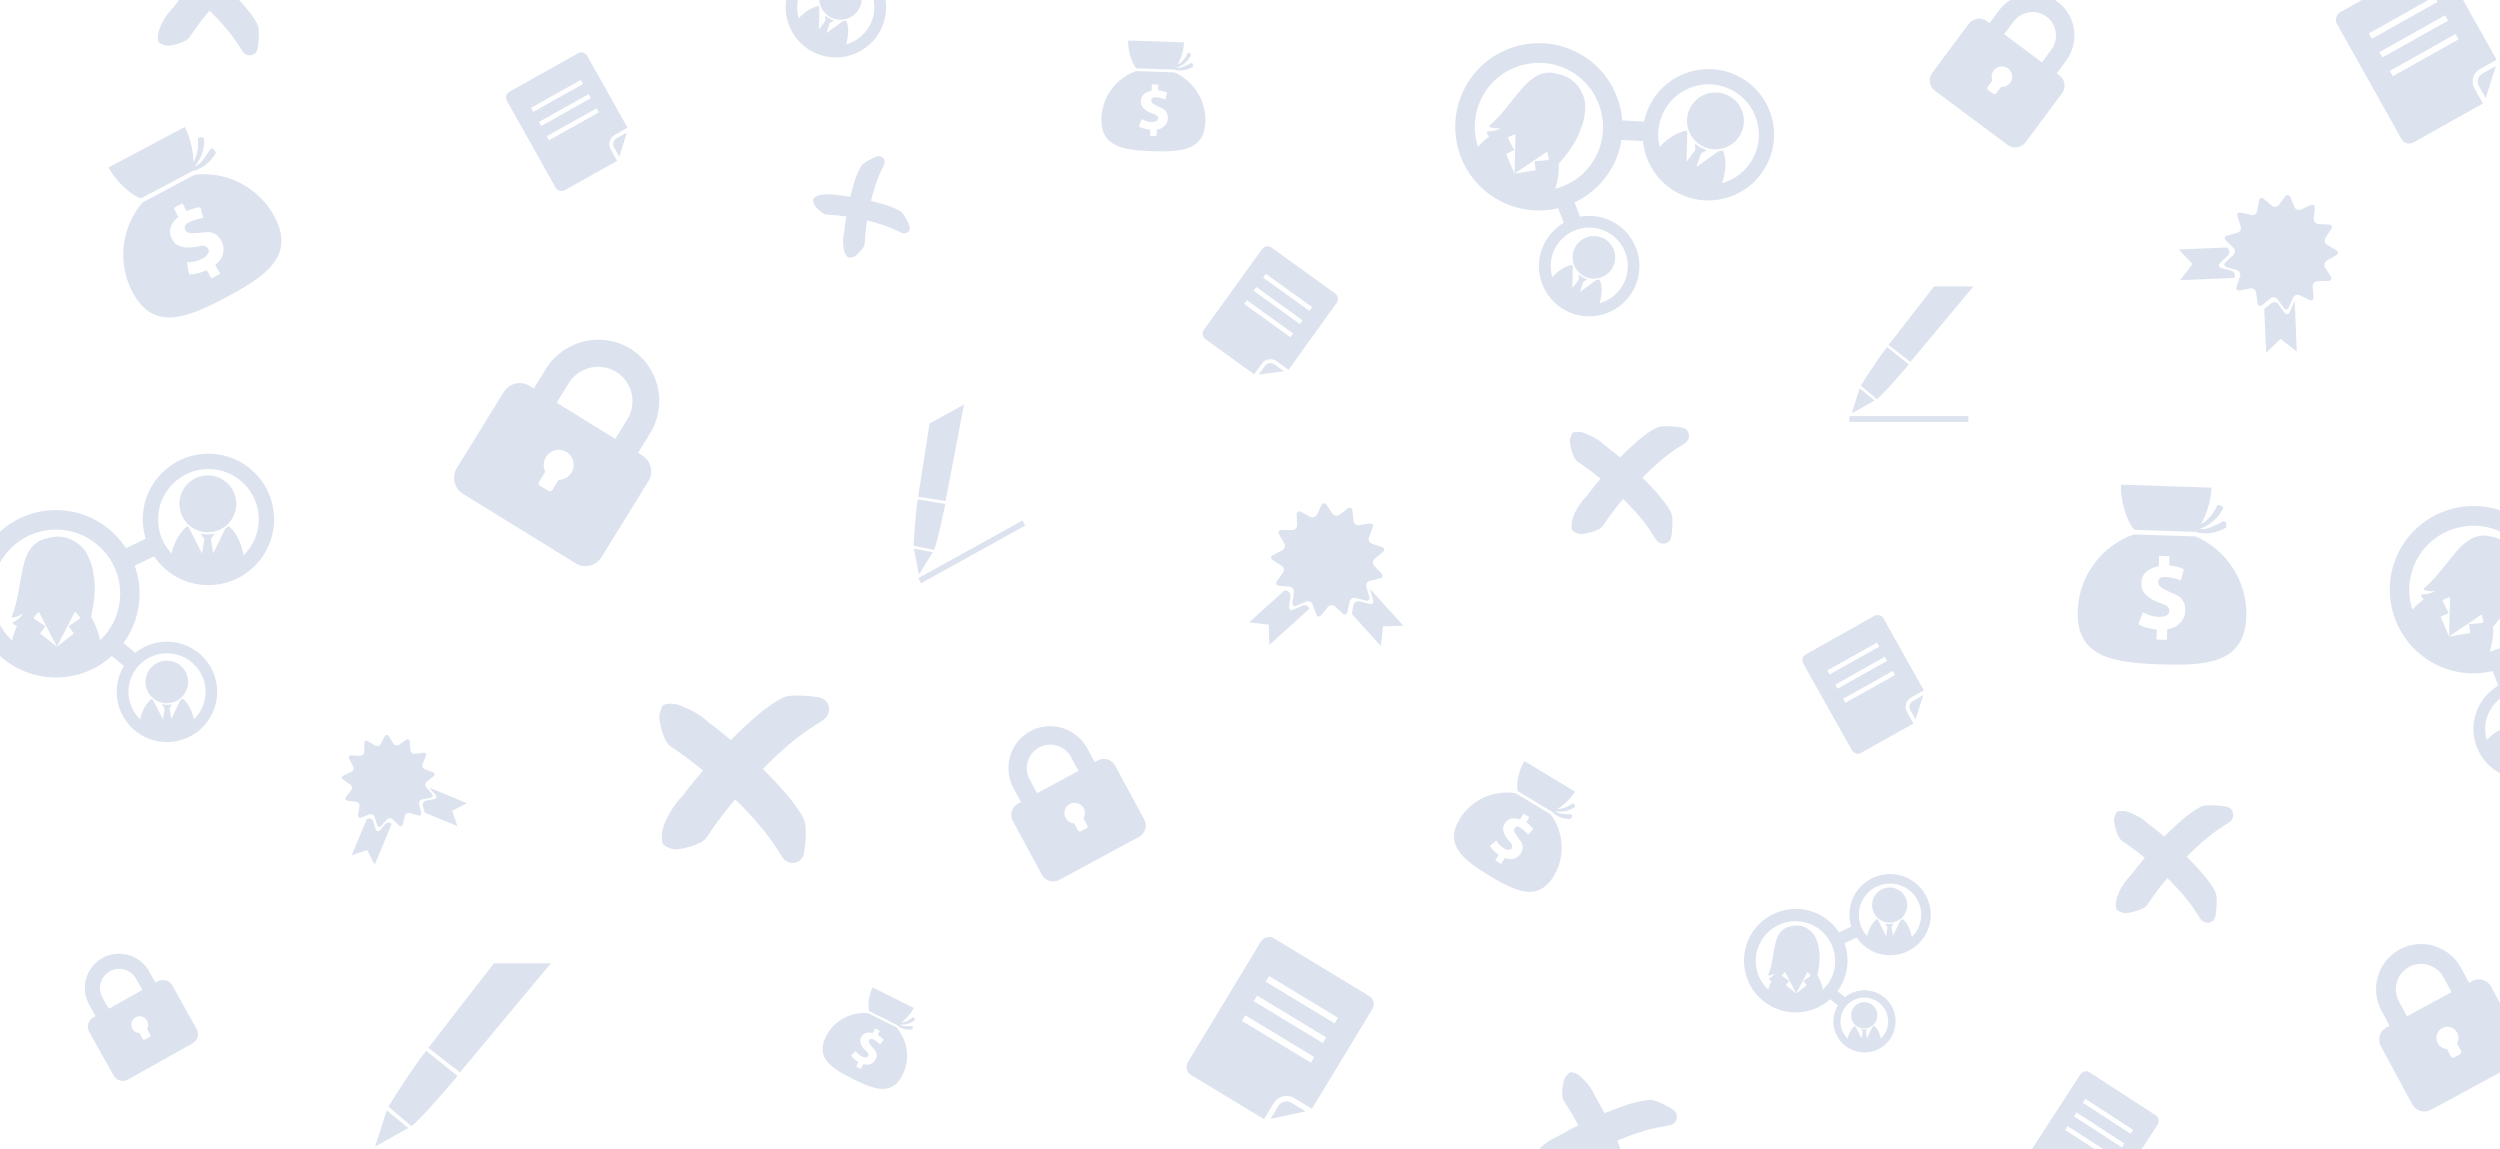 <?xml version="1.0" encoding="utf-8"?>
<!-- Generator: Adobe Illustrator 26.0.3, SVG Export Plug-In . SVG Version: 6.00 Build 0)  -->
<svg version="1.1" id="Capa_1" xmlns="http://www.w3.org/2000/svg" xmlns:xlink="http://www.w3.org/1999/xlink" x="0px" y="0px"
	 viewBox="0 0 3471 1595.8" style="enable-background:new 0 0 3471 1595.8;" xml:space="preserve">
<style type="text/css">
	.st0{fill:#dce3ef;}
</style>
<path class="st0" d="M891.9,632.5l-6-3.7l16.6-26.9c24.8-40.2,12.6-93-27.3-117.7c-39.9-24.7-92.6-12-117.5,28.3l-16.6,26.9
	l-5.9-3.7c-12.2-7.5-28.2-3.7-35.8,8.6l-65.1,105.4c-7.6,12.3-3.8,28.3,8.3,35.8l156.7,96.7c12.2,7.5,28.2,3.6,35.8-8.6l65.1-105.4
	C907.8,656.1,904,640.1,891.9,632.5z M775.6,666.2l-8.5,13.8c-1.3,2.1-3.9,2.7-6,1.4l-11.1-6.8c-2-1.3-2.7-3.9-1.4-6l8.5-13.8
	c-3.1-6.3-3.1-13.9,0.9-20.3c6.1-9.8,18.9-12.9,28.7-6.9c9.8,6,12.7,18.9,6.7,28.7C789.4,662.7,782.6,666.2,775.6,666.2z
	 M854.2,609.3l-81.3-50.2l16.6-26.9c14-22.6,43.5-29.7,66-15.9c22.4,13.8,29.3,43.5,15.4,66.1L854.2,609.3z"/>
<path class="st0" d="M1524.1,1055.8l-4.2,2.3l-10.3-19c-15.4-28.5-50.9-39.2-79.1-24c-28.3,15.3-38.7,50.9-23.3,79.3l10.3,19
	l-4.2,2.3c-8.6,4.7-11.8,15.5-7.1,24.1l40.3,74.6c4.7,8.7,15.5,12,24.1,7.3l110.9-59.9c8.6-4.7,11.8-15.5,7.1-24.1l-40.3-74.6
	C1543.5,1054.4,1532.7,1051.1,1524.1,1055.8z M1504.4,1136.2l5.3,9.8c0.8,1.5,0.3,3.3-1.2,4l-7.8,4.2c-1.4,0.8-3.3,0.2-4-1.2
	l-5.3-9.8c-4.8-0.3-9.3-2.9-11.8-7.5c-3.8-7-1.2-15.6,5.7-19.4c6.9-3.7,15.5-1.1,19.3,5.8C1507,1126.8,1506.7,1132.1,1504.4,1136.2z
	 M1497.4,1070.2l-57.5,31.1l-10.3-19c-8.6-16-2.8-36,13.1-44.5c15.9-8.6,35.8-2.5,44.4,13.4L1497.4,1070.2z"/>
<path class="st0" d="M3432.6,1362l-4.5,2.5l-11.1-20.5c-16.6-30.7-54.8-42.3-85.3-25.8c-30.4,16.5-41.7,54.8-25.1,85.5l11.1,20.5
	l-4.5,2.4c-9.3,5-12.7,16.7-7.6,26l43.4,80.4c5.1,9.4,16.7,12.9,26,7.9l119.5-64.6c9.3-5,12.7-16.7,7.6-26l-43.4-80.4
	C3453.4,1360.5,3441.8,1357,3432.6,1362z M3411.3,1448.7l5.7,10.5c0.8,1.6,0.3,3.5-1.3,4.4l-8.4,4.6c-1.5,0.8-3.5,0.2-4.3-1.3
	l-5.7-10.5c-5.1-0.3-10-3.2-12.7-8.1c-4.1-7.5-1.3-16.8,6.1-20.9c7.4-4,16.8-1.2,20.8,6.3
	C3414.2,1438.5,3413.9,1444.2,3411.3,1448.7z M3403.8,1377.5l-62,33.5l-11.1-20.5c-9.3-17.2-3-38.7,14.1-48
	c17.1-9.2,38.6-2.7,47.9,14.5L3403.8,1377.5z"/>
<path class="st0" d="M2859.4,104.7l-3.8-2.9l12.9-17.4c19.3-26,14.1-62.7-11.6-81.9c-25.8-19.2-62.4-13.7-81.8,12.3l-12.9,17.4
	l-3.8-2.9c-7.8-5.8-19-4.2-24.9,3.7l-50.7,68c-5.9,7.9-4.3,19.1,3.5,24.9l101.1,75.3c7.8,5.8,19,4.2,24.9-3.7l50.7-68
	C2868.8,121.7,2867.2,110.5,2859.4,104.7z M2778.1,120.7l-6.6,8.9c-1,1.3-2.9,1.6-4.2,0.6l-7.1-5.3c-1.3-1-1.6-2.9-0.6-4.2l6.6-8.9
	c-1.7-4.4-1.3-9.7,1.8-13.8c4.7-6.3,13.7-7.7,20-3c6.3,4.7,7.6,13.6,2.8,20C2787.7,119.1,2782.8,121.1,2778.1,120.7z M2835,86.6
	l-52.4-39.1l12.9-17.4c10.9-14.6,31.5-17.7,45.9-6.9c14.5,10.8,17.4,31.4,6.5,46L2835,86.6z"/>
<path class="st0" d="M219.3,1362.4l-3.4,1.9l-8.7-15.5c-12.9-23.1-42.1-31.5-65.1-18.7c-22.9,12.8-31.1,42.1-18.1,65.2l8.7,15.5
	l-3.4,1.9c-7,3.9-9.5,12.8-5.5,19.9l33.9,60.6c3.9,7.1,12.8,9.6,19.8,5.7l90-50.4c7-3.9,9.5-12.8,5.5-19.9l-33.9-60.6
	C235.2,1361,226.3,1358.5,219.3,1362.4z M204.2,1428.5l4.4,7.9c0.7,1.2,0.2,2.7-0.9,3.3l-6.4,3.6c-1.2,0.7-2.7,0.2-3.3-1l-4.4-7.9
	c-3.9-0.2-7.7-2.3-9.7-6c-3.2-5.7-1.2-12.8,4.4-15.9c5.6-3.1,12.7-1.1,15.9,4.6C206.2,1420.8,206,1425.1,204.2,1428.5z
	 M197.7,1374.5l-46.7,26.1l-8.7-15.5c-7.3-13-2.7-29.4,10.2-36.6c12.9-7.2,29.3-2.5,36.5,10.5L197.7,1374.5z"/>
<g>
	<path class="st0" d="M707.4,127.3c-4.5,2.5-6.1,8.2-3.6,12.7l67.6,120.5c2.5,4.5,8.2,6.1,12.7,3.6l72.8-40.8l-9-16
		c-4-7.1-1.4-16,5.6-20l17.8-10l-56-99.8c-2.5-4.5-8.2-6.1-12.7-3.6L707.4,127.3z M831.3,156l-69,38.7l-3.1-5.6l69-38.7L831.3,156z
		 M820.3,136.3l-69,38.7l-3.1-5.6l69-38.7L820.3,136.3z M809.3,116.7l-69,38.7l-3.1-5.6l69-38.7L809.3,116.7z"/>
	<path class="st0" d="M852.5,204.7l7.3,12.9l10.6-33.6l-14.2,8C851.6,194.5,850,200.3,852.5,204.7z"/>
</g>
<g>
	<path class="st0" d="M3249.5,16.7c-5.9,3.3-8.1,10.9-4.7,16.8l89.4,159.5c3.3,5.9,10.9,8.1,16.8,4.7l96.3-54l-11.9-21.2
		c-5.2-9.3-1.9-21.2,7.4-26.4l23.5-13.2l-74.1-132.1c-3.3-6-10.9-8.1-16.8-4.7L3249.5,16.7z M3413.5,54.6l-91.3,51.2l-4.2-7.4
		l91.3-51.2L3413.5,54.6z M3399,28.6l-91.3,51.2l-4.2-7.4l91.3-51.2L3399,28.6z M3384.4,2.6l-91.3,51.2l-4.2-7.4l91.3-51.2
		L3384.4,2.6z"/>
	<path class="st0" d="M3441.6,119.1l9.6,17.1l14-44.5l-18.8,10.6C3440.4,105.6,3438.3,113.2,3441.6,119.1z"/>
</g>
<g>
	<path class="st0" d="M2901.3,1488.9c-4.3-2.8-10.1-1.6-12.9,2.8l-75.2,115.9c-2.8,4.3-1.6,10.1,2.8,12.9l70,45.4l10-15.4
		c4.4-6.8,13.5-8.7,20.3-4.3l17.1,11.1l62.3-96c2.8-4.3,1.6-10.1-2.8-12.9L2901.3,1488.9z M2933.7,1611.9l-66.4-43l3.5-5.4l66.4,43
		L2933.7,1611.9z M2946,1593l-66.4-43l3.5-5.4l66.4,43L2946,1593z M2958.2,1574.1l-66.4-43l3.5-5.4l66.4,43L2958.2,1574.1z"/>
	<path class="st0" d="M2900.5,1653.4l-8.1,12.5l34.7-6.3l-13.7-8.9C2909.1,1647.8,2903.3,1649.1,2900.5,1653.4z"/>
</g>
<g>
	<path class="st0" d="M2507.2,908.5c-4.5,2.5-6.1,8.2-3.6,12.7l67.6,120.5c2.5,4.5,8.2,6.1,12.7,3.6l72.8-40.8l-9-16
		c-4-7.1-1.4-16,5.6-20l17.8-10l-56-99.8c-2.5-4.5-8.2-6.1-12.7-3.6L2507.2,908.5z M2631.1,937.1l-69,38.7l-3.1-5.6l69-38.7
		L2631.1,937.1z M2620.1,917.5l-69,38.7l-3.1-5.6l69-38.7L2620.1,917.5z M2609.1,897.8l-69,38.7l-3.1-5.6l69-38.7L2609.1,897.8z"/>
	<path class="st0" d="M2652.3,985.9l7.3,12.9l10.6-33.6l-14.2,8C2651.4,975.7,2649.8,981.4,2652.3,985.9z"/>
</g>
<g>
	<path class="st0" d="M1765.3,343.7c-4.2-3-10-2.1-13,2.1l-80.8,112.1c-3,4.2-2.1,10,2.1,13l67.7,48.8l10.7-14.9
		c4.7-6.6,13.9-8.1,20.5-3.3l16.5,11.9l66.9-92.9c3-4.2,2.1-10-2.1-13L1765.3,343.7z M1791.6,468.2l-64.2-46.2l3.8-5.2l64.2,46.2
		L1791.6,468.2z M1804.7,449.9l-64.2-46.2l3.8-5.2l64.2,46.2L1804.7,449.9z M1817.9,431.6l-64.2-46.2l3.8-5.2l64.2,46.2
		L1817.9,431.6z"/>
	<path class="st0" d="M1756.3,508l-8.7,12l35-4.6l-13.2-9.5C1765.2,502.8,1759.3,503.8,1756.3,508z"/>
</g>
<g>
	<path class="st0" d="M1768.8,1302.8c-6.2-3.8-14.4-1.8-18.2,4.5l-101.2,167.2c-3.8,6.2-1.8,14.4,4.5,18.2l101,61.1l13.5-22.2
		c5.9-9.8,18.7-12.9,28.5-7l24.6,14.9l83.9-138.5c3.8-6.2,1.8-14.4-4.5-18.2L1768.8,1302.8z M1820,1475.4l-95.7-58l4.7-7.8l95.7,58
		L1820,1475.4z M1836.5,1448.1l-95.7-58l4.7-7.8l95.7,58L1836.5,1448.1z M1853,1420.9l-95.7-58l4.7-7.8l95.7,58L1853,1420.9z"/>
	<path class="st0" d="M1774.8,1535.5l-10.9,18l48.8-10.5l-19.7-12C1786.7,1527.3,1778.6,1529.3,1774.8,1535.5z"/>
</g>
<g>
	<g>
		<path class="st0" d="M1137.4,968.4c-6.4-1.3-14.6-2.2-24.6-2.6c-10.3-0.4-17.6,0-22.2,1.4c-4.6,1.4-12,5.6-22.6,13
			c-10.3,7.2-23.9,18.9-40.6,34.8c-16.6,15.9-31.7,31.6-44.7,46.7c-11.6,13.5-23.8,28.5-36.1,44.6c0-0.1-0.1-0.1-0.1-0.2
			c-1.2,1.2-2.3,2.4-3.4,3.7c-0.1,0.1-0.2,0.3-0.3,0.4c-11.9,14.2-28.5,40.5-22.9,60.8c0.3,0.5,0.6,1.1,0.9,1.6
			c1.9,1.1,3.7,2.3,5.5,3.6c2.3,0.8,4.5,1.7,6.8,2.5c2.3,0.2,4.6,0.4,7,0.6c12.5-1.7,23.8-5,34.8-10.6c1.9-1.7,3.7-3.5,5.6-5.2
			c0.1-0.2,0.3-0.4,0.4-0.6c19.7-29.9,44.4-60.3,73.5-90.5c29-30.1,56-52.7,80.2-67.4c5.9-3.5,9.6-6.1,11.7-8.2
			c2.3-2.3,3.8-5.3,4.5-8.8c0.9-4.4,0.1-8.6-2.3-12.4C1146.1,971.9,1142.3,969.4,1137.4,968.4z"/>
	</g>
	<g>
		<path class="st0" d="M1104.8,1119.1c-6.8-9.8-17.9-22.8-33.1-38.7c-15.1-15.8-30.1-30.1-44.5-42.5c-12.2-10.5-25.7-21.5-40.2-32.6
			c-0.8-0.3-1.7-0.7-2.5-1.5c-12.2-12.2-25.6-18.6-41.6-24.8c-0.5-0.2-1-0.5-1.4-0.7c-6.7-1.6-13.4-1.9-19.4,0
			c-0.8,0.4-1.5,0.9-2.3,1.4c-1.2,3.2-2.4,6.4-3.5,9.6c-0.2,0.9-0.4,1.8-0.6,2.7c-0.1,1.8-0.3,3.5-0.4,5.3
			c1.4,10.5,4.1,20.1,8.3,29.4c1.7,3,3.5,5.8,5.7,8.4c0.5,0.4,1,0.7,1.6,1.1c28.4,18.8,57.4,42.3,86.1,69.9
			c28.6,27.6,50.2,53.3,64.2,76.3c3.4,5.6,5.8,9.2,7.8,11.1c2.2,2.2,5.1,3.6,8.4,4.3c4.2,0.9,8.2,0.1,11.8-2.2
			c3.6-2.3,5.9-5.9,6.9-10.5c1.2-6.1,2.1-13.9,2.5-23.4c0.4-9.8,0-16.7-1.3-21.1C1115.9,1136.2,1111.9,1129.2,1104.8,1119.1z"/>
	</g>
</g>
<g>
	<g>
		<path class="st0" d="M372.7-84.4c-4.5-0.9-10.3-1.5-17.2-1.8c-7.2-0.3-12.3,0-15.6,1c-3.2,1-8.4,3.9-15.8,9.1
			c-7.2,5-16.8,13.2-28.5,24.4c-11.7,11.2-22.2,22.2-31.4,32.8c-8.2,9.5-16.7,20-25.3,31.3c0-0.1-0.1-0.1-0.1-0.2
			c-0.9,0.8-1.6,1.7-2.4,2.6c-0.1,0.1-0.1,0.2-0.2,0.3c-8.4,10-20,28.4-16.1,42.7c0.2,0.4,0.4,0.8,0.6,1.1c1.3,0.8,2.6,1.6,3.9,2.5
			c1.6,0.6,3.2,1.2,4.8,1.7c1.6,0.1,3.3,0.3,4.9,0.4c8.7-1.2,16.7-3.5,24.4-7.4c1.3-1.2,2.6-2.5,3.9-3.6c0.1-0.1,0.2-0.3,0.3-0.4
			c13.8-21,31.2-42.3,51.6-63.5c20.3-21.1,39.3-37,56.3-47.3c4.2-2.5,6.8-4.3,8.2-5.8c1.6-1.6,2.7-3.7,3.2-6.2
			c0.6-3.1,0.1-6-1.6-8.7C378.7-82,376.1-83.7,372.7-84.4z"/>
	</g>
	<g>
		<path class="st0" d="M349.8,21.3c-4.8-6.8-12.6-16-23.3-27.1C315.9-17,305.4-27,295.3-35.7c-8.6-7.4-18.1-15.1-28.2-22.9
			c-0.6-0.2-1.2-0.5-1.7-1.1c-8.6-8.5-18-13.1-29.2-17.4c-0.4-0.1-0.7-0.3-1-0.5c-4.7-1.1-9.4-1.3-13.6,0c-0.5,0.3-1.1,0.6-1.6,1
			c-0.8,2.2-1.7,4.5-2.5,6.7c-0.1,0.6-0.3,1.3-0.4,1.9c-0.1,1.2-0.2,2.5-0.3,3.7c1,7.3,2.9,14.1,5.8,20.6c1.2,2.1,2.4,4.1,4,5.9
			c0.4,0.2,0.7,0.5,1.1,0.8c20,13.2,40.3,29.7,60.4,49.1c20.1,19.3,35.2,37.4,45,53.6c2.4,4,4.1,6.4,5.5,7.8c1.6,1.5,3.6,2.5,5.9,3
			c3,0.6,5.7,0.1,8.3-1.5c2.5-1.6,4.2-4.1,4.8-7.4c0.9-4.3,1.5-9.8,1.7-16.4c0.3-6.9,0-11.7-0.9-14.8
			C357.5,33.3,354.7,28.4,349.8,21.3z"/>
	</g>
</g>
<g>
	<g>
		<path class="st0" d="M3091,1119.9c-4.5-0.9-10.3-1.5-17.2-1.8c-7.2-0.3-12.3,0-15.6,1c-3.2,1-8.4,3.9-15.8,9.1
			c-7.2,5-16.8,13.2-28.5,24.4c-11.7,11.2-22.2,22.2-31.4,32.8c-8.2,9.5-16.7,20-25.3,31.3c0-0.1-0.1-0.1-0.1-0.2
			c-0.9,0.8-1.6,1.7-2.4,2.6c-0.1,0.1-0.1,0.2-0.2,0.3c-8.4,10-20,28.4-16.1,42.7c0.2,0.4,0.4,0.8,0.6,1.1c1.3,0.8,2.6,1.6,3.9,2.5
			c1.6,0.6,3.2,1.2,4.8,1.7c1.6,0.1,3.3,0.3,4.9,0.4c8.7-1.2,16.7-3.5,24.4-7.4c1.3-1.2,2.6-2.5,3.9-3.6c0.1-0.1,0.2-0.3,0.3-0.4
			c13.8-21,31.2-42.3,51.6-63.5c20.3-21.1,39.3-37,56.3-47.3c4.2-2.5,6.8-4.3,8.2-5.8c1.6-1.6,2.7-3.7,3.2-6.2
			c0.6-3.1,0.1-6-1.6-8.7C3097,1122.3,3094.4,1120.6,3091,1119.9z"/>
	</g>
	<g>
		<path class="st0" d="M3068.1,1225.6c-4.8-6.8-12.6-16-23.3-27.1c-10.6-11.1-21.1-21.2-31.2-29.8c-8.6-7.4-18.1-15.1-28.2-22.9
			c-0.6-0.2-1.2-0.5-1.7-1.1c-8.6-8.5-18-13.1-29.2-17.4c-0.4-0.1-0.7-0.3-1-0.5c-4.7-1.1-9.4-1.3-13.6,0c-0.5,0.3-1.1,0.6-1.6,1
			c-0.8,2.2-1.7,4.5-2.5,6.7c-0.1,0.6-0.3,1.3-0.4,1.9c-0.1,1.2-0.2,2.5-0.3,3.7c1,7.3,2.9,14.1,5.8,20.6c1.2,2.1,2.4,4.1,4,5.9
			c0.4,0.2,0.7,0.5,1.1,0.8c20,13.2,40.3,29.7,60.4,49.1c20.1,19.3,35.2,37.4,45,53.6c2.4,4,4.1,6.4,5.5,7.8c1.6,1.5,3.6,2.5,5.9,3
			c3,0.6,5.7,0.1,8.3-1.5c2.5-1.6,4.2-4.1,4.8-7.4c0.9-4.3,1.5-9.8,1.7-16.4c0.3-6.9,0-11.7-0.9-14.8
			C3075.9,1237.7,3073,1232.7,3068.1,1225.6z"/>
	</g>
</g>
<g>
	<g>
		<path class="st0" d="M2335.4,593.6c-4.5-0.9-10.3-1.5-17.2-1.8c-7.2-0.3-12.3,0-15.6,1c-3.2,1-8.4,3.9-15.9,9.1
			c-7.2,5-16.8,13.2-28.5,24.4c-11.7,11.2-22.2,22.2-31.4,32.8c-8.2,9.5-16.7,20-25.3,31.3c0-0.1-0.1-0.1-0.1-0.2
			c-0.9,0.8-1.6,1.7-2.4,2.6c-0.1,0.1-0.1,0.2-0.2,0.3c-8.4,10-20,28.4-16.1,42.7c0.2,0.4,0.4,0.8,0.6,1.1c1.3,0.8,2.6,1.6,3.9,2.5
			c1.6,0.6,3.2,1.2,4.8,1.7c1.6,0.1,3.3,0.3,4.9,0.4c8.7-1.2,16.7-3.5,24.4-7.4c1.3-1.2,2.6-2.5,3.9-3.6c0.1-0.1,0.2-0.3,0.3-0.4
			c13.8-21,31.2-42.3,51.6-63.5c20.3-21.1,39.3-37,56.3-47.3c4.2-2.5,6.8-4.3,8.2-5.8c1.6-1.6,2.7-3.7,3.2-6.2
			c0.6-3.1,0.1-6-1.6-8.7C2341.4,596,2338.8,594.3,2335.4,593.6z"/>
	</g>
	<g>
		<path class="st0" d="M2312.5,699.3c-4.8-6.8-12.6-16-23.3-27.1c-10.6-11.1-21.1-21.2-31.2-29.8c-8.6-7.4-18.1-15.1-28.2-22.9
			c-0.6-0.2-1.2-0.5-1.7-1.1c-8.6-8.5-18-13.1-29.2-17.4c-0.4-0.1-0.7-0.3-1-0.5c-4.7-1.1-9.4-1.3-13.6,0c-0.5,0.3-1.1,0.6-1.6,1
			c-0.8,2.2-1.7,4.5-2.5,6.7c-0.1,0.6-0.3,1.3-0.4,1.9c-0.1,1.2-0.2,2.5-0.3,3.7c1,7.3,2.9,14.1,5.8,20.6c1.2,2.1,2.4,4.1,4,5.9
			c0.4,0.2,0.7,0.5,1.1,0.8c20,13.2,40.3,29.7,60.4,49.1c20.1,19.3,35.2,37.4,45,53.6c2.4,4,4.1,6.4,5.5,7.8c1.6,1.5,3.6,2.5,5.9,3
			c3,0.6,5.7,0.1,8.3-1.5c2.5-1.6,4.2-4.1,4.8-7.4c0.9-4.3,1.5-9.8,1.7-16.4c0.3-6.9,0-11.7-0.9-14.8
			C2320.3,711.3,2317.4,706.4,2312.5,699.3z"/>
	</g>
</g>
<g>
	<g>
		<path class="st0" d="M2322.9,1540.7c-3.8-2.6-8.9-5.4-15.2-8.4c-6.6-3.1-11.4-4.8-14.7-5.1c-3.3-0.4-9.3,0.4-18.1,2.3
			c-8.6,1.8-20.6,5.7-35.7,11.5c-15.1,5.8-29.1,11.8-41.6,18.1c-11.2,5.6-23.1,12-35.4,19c0-0.1,0-0.1,0-0.2
			c-1.1,0.4-2.2,0.9-3.2,1.5c-0.1,0.1-0.2,0.1-0.3,0.2c-11.6,6-29.4,18.4-31.3,33c0,0.4,0.1,0.8,0.1,1.3c0.9,1.2,1.8,2.5,2.6,3.8
			c1.2,1.2,2.5,2.3,3.7,3.5c1.5,0.7,2.9,1.5,4.4,2.3c8.5,2.3,16.8,3.2,25.4,2.6c1.7-0.6,3.3-1.3,5-1.8c0.1-0.1,0.3-0.2,0.4-0.3
			c20.9-14,45.1-26.9,72.1-38.5c26.9-11.6,50.5-18.9,70.1-21.8c4.8-0.7,7.9-1.3,9.8-2.1c2.1-0.9,3.9-2.4,5.3-4.5
			c1.8-2.6,2.4-5.5,1.9-8.6C2327.5,1545.3,2325.8,1542.7,2322.9,1540.7z"/>
	</g>
	<g>
		<path class="st0" d="M2260.9,1629.2c-1.7-8.2-5.4-19.6-10.9-34c-5.5-14.4-11.3-27.7-17.2-39.6c-5-10.1-10.8-20.9-17.1-32
			c-0.5-0.4-0.9-0.9-1.2-1.7c-4.6-11.2-11.5-19-20.1-27.3c-0.3-0.3-0.5-0.6-0.7-0.8c-3.9-2.9-8.1-4.9-12.6-5.3
			c-0.6,0-1.2,0.1-1.8,0.3c-1.6,1.7-3.3,3.5-4.9,5.3c-0.3,0.5-0.7,1.1-1.1,1.6c-0.6,1.1-1.2,2.2-1.7,3.3c-1.9,7.1-2.8,14.1-2.6,21.3
			c0.3,2.4,0.7,4.7,1.4,7c0.2,0.4,0.5,0.7,0.7,1.1c13.3,19.9,25.6,42.9,36.6,68.6c11,25.6,18,48.1,20.7,66.8c0.6,4.6,1.3,7.5,2,9.3
			c0.9,2,2.3,3.7,4.3,5.1c2.5,1.7,5.3,2.3,8.2,1.8c3-0.5,5.4-2.2,7.3-4.9c2.5-3.6,5.1-8.4,7.9-14.4c2.9-6.2,4.5-10.8,4.9-14
			C2263.4,1643.3,2262.7,1637.6,2260.9,1629.2z"/>
	</g>
</g>
<g>
	<g>
		<path class="st0" d="M1216.9,217.5c-3,1.1-6.7,2.8-10.9,5.1c-4.4,2.4-7.3,4.4-8.9,6.2c-1.6,1.7-3.6,5.4-6.2,11.1
			c-2.5,5.6-5.3,13.9-8.2,24.8c-3,10.9-5.3,21.2-6.9,30.8c-1.5,8.6-2.8,17.9-3.9,27.8c0,0-0.1,0-0.1-0.1c-0.2,0.8-0.4,1.6-0.5,2.4
			c0,0.1,0,0.2,0,0.2c-1.4,9-1.7,24.1,5.7,31.2c0.3,0.1,0.5,0.3,0.8,0.5c1.1,0,2.1,0,3.2,0.1c1.2-0.2,2.3-0.4,3.5-0.7
			c1-0.5,2-1,3.1-1.5c4.8-3.8,8.7-8.1,11.9-13.2c0.4-1.2,0.7-2.4,1.1-3.6c0-0.1,0-0.2,0-0.4c0.7-17.5,3.4-36.4,8-56.4
			c4.6-19.9,10.2-36.2,16.6-48.4c1.6-3,2.5-5,2.8-6.4c0.4-1.6,0.3-3.2-0.3-4.8c-0.7-2.1-2.1-3.6-4.1-4.6
			C1221.4,216.7,1219.2,216.6,1216.9,217.5z"/>
	</g>
	<g>
		<path class="st0" d="M1241.2,288.8c-5.3-2.4-13.3-5-23.6-7.8c-10.3-2.8-20.2-5-29.3-6.6c-7.8-1.3-16.2-2.5-25-3.5
			c-0.4,0.1-0.9,0.1-1.4,0c-8.2-2-15.4-1.3-23.7,0.1c-0.3,0-0.5,0.1-0.8,0c-3.2,1-6.1,2.6-8.1,4.9c-0.2,0.4-0.4,0.7-0.6,1.2
			c0.3,1.6,0.6,3.3,1,4.9c0.2,0.4,0.3,0.8,0.4,1.3c0.4,0.8,0.8,1.6,1.2,2.3c3.2,4,6.8,7.4,10.9,10.2c1.4,0.8,2.9,1.6,4.5,2.1
			c0.3,0,0.6,0,0.9,0c16.6,0.7,34.7,3.3,53.7,7.6c18.9,4.3,34.4,9.7,46.1,15.8c2.8,1.5,4.8,2.4,6.1,2.7c1.5,0.3,3,0.2,4.6-0.3
			c2-0.7,3.5-2,4.4-3.9c0.9-1.9,1-4,0.2-6.1c-1-2.9-2.6-6.4-4.9-10.4c-2.3-4.2-4.2-7-5.9-8.5
			C1250.1,293.1,1246.7,291.2,1241.2,288.8z"/>
	</g>
</g>
<g>
	<path class="st0" d="M291.9,207.2c-8.2,13-14.5,21.6-21.7,24.1c5.6-6.9,14.7-20.3,13-39.3c-0.1-1.4-4.6-1.2-6-1.1
		c-1.4,0.1-2.5,1.4-2.4,2.8c1.3,14.7-2.4,24.7-6.4,31.1c0.2-16.1-5-35.6-11.8-48.6l-51.9,27.6l-54.1,28.7
		c8.9,16.7,28.4,37.2,45.2,42.9l71.1-37.7c0,0,0-0.1,0-0.1c3.3-0.7,7.2-1.9,11.4-4.1c6.8-3.6,14.4-9.9,21.2-20.6
		c0.8-1.2-2.7-5.7-3.9-6.5C294.3,205.6,292.7,206,291.9,207.2z"/>
	<path class="st0" d="M270.4,242.5l-0.5,0.3l-71.7,38.1l-0.5,0.3c-28.8,33.8-35.7,83.1-13.6,124.7c28.9,54.5,75.6,35.7,130,6.8
		c54.5-28.9,96.1-57.1,67.2-111.5C359.2,259.5,314.6,237.6,270.4,242.5z M308.5,336.8c5.2,12.6-1.1,25.2-9.7,30.7l6.8,12.6
		l-12.2,6.5l-6.2-11.6c0,0-14.2,6.6-24.7,5.9l-3-16.7c0,0,7.1,0.1,14.1-2c7.1-2.1,17.9-8.3,16.1-15c-1.8-6.5-6.8-6.8-15.8-4.8
		c-9.1,1.9-26.2,2.8-33.1-7.2c-7.5-10.8-7-22.5,6.8-34.1l-6.5-12.2l12.2-6.5l5.7,10.7c0,0,13-5.7,19.3-5.2l4,14.6
		c0,0-13.9,2.3-21.6,7.2c-7.8,4.8-4,13.3,3.7,13.9c9,0.7,20.7-1.4,24.8-1.4C293.3,322.3,303.3,324.2,308.5,336.8z"/>
</g>
<g>
	<path class="st0" d="M2180.9,1130.7c-10.5-0.3-17.7-0.9-21.8-4.3c6,0.8,17.1,1.5,27.7-6.2c0.8-0.6-0.9-3.1-1.5-3.9
		c-0.6-0.8-1.7-1-2.5-0.4c-8.2,5.9-15.3,7.3-20.5,7.2c9.5-5.6,19.2-15.4,24.4-24l-34.4-20.8l-35.9-21.7
		c-6.7,11.1-11.9,29.7-9.3,41.6l47.2,28.5c0,0,0,0,0.1,0c1.6,1.7,3.6,3.6,6.4,5.3c4.5,2.7,10.9,5,19.5,5.2c1,0,2.4-3.6,2.4-4.6
		C2182.7,1131.6,2181.9,1130.8,2180.9,1130.7z"/>
	<path class="st0" d="M2152.7,1130.5l-0.3-0.2l-47.6-28.7l-0.3-0.2c-30-5-61.3,8.3-78,35.9c-21.8,36.1,5.6,56.9,41.7,78.7
		c36.1,21.8,67.3,36.4,89.1,0.2C2173.9,1188.6,2171.1,1154.7,2152.7,1130.5z M2110.7,1186c-5.5,7.5-15.2,8.2-21.5,5.1l-5,8.4
		l-8.1-4.9l4.7-7.7c0,0-8.9-6-12.2-12.4l8.7-7.6c0,0,2.5,4.2,6.2,7.6c3.7,3.4,11.2,7.6,14.5,4.2c3.2-3.3,1.6-6.3-2.7-11
		c-4.3-4.6-10.9-14.4-7.4-21.9c3.7-8.2,10.8-12,22.4-8l4.9-8.1l8.1,4.9l-4.3,7.1c0,0,7.9,5.6,9.8,9.5l-7.2,7.5
		c0,0-6.2-7.3-11.8-10.2c-5.6-2.9-9.2,2.4-6.9,7.1c2.7,5.6,8.1,11.6,9.5,14C2113.9,1172,2116.2,1178.5,2110.7,1186z"/>
</g>
<g>
	<path class="st0" d="M1266.3,1424.6c-8.2,0.5-13.8,0.4-17.2-2c4.7,0.3,13.3,0.1,21.1-6.5c0.6-0.5-0.9-2.4-1.4-3
		c-0.5-0.6-1.4-0.7-2-0.2c-6,5.1-11.5,6.6-15.5,6.8c7-4.9,13.9-13.2,17.4-20.2l-28-14l-29.2-14.6c-4.5,9-7.4,23.8-4.7,32.9
		l38.4,19.2c0,0,0,0,0,0c1.3,1.2,3.1,2.6,5.3,3.7c3.7,1.8,8.7,3.2,15.5,2.8c0.8,0,1.7-2.9,1.6-3.7
		C1267.7,1425.2,1267,1424.6,1266.3,1424.6z"/>
	<path class="st0" d="M1244.3,1426.2l-0.3-0.1l-38.8-19.4l-0.3-0.1c-23.6-2-47.1,10.2-58.3,32.7c-14.7,29.4,7.9,43.9,37.3,58.6
		c29.4,14.7,54.5,24.1,69.2-5.4C1264.4,1470,1260.1,1443.9,1244.3,1426.2z M1215.1,1472c-3.8,6.2-11.3,7.3-16.4,5.3l-3.4,6.8
		l-6.6-3.3l3.1-6.3c0,0-7.3-4.1-10.2-8.9l6.3-6.4c0,0,2.2,3.1,5.3,5.5c3.1,2.4,9.1,5.2,11.5,2.3c2.3-2.8,0.8-5-2.8-8.4
		c-3.6-3.3-9.3-10.5-7.1-16.6c2.4-6.6,7.6-10,16.9-7.6l3.3-6.6l6.6,3.3l-2.9,5.8c0,0,6.5,3.9,8.2,6.8l-5.1,6.3c0,0-5.3-5.3-9.8-7.2
		c-4.5-1.9-7,2.4-4.9,5.9c2.5,4.1,7,8.5,8.3,10.3C1216.7,1460.9,1219,1465.8,1215.1,1472z"/>
</g>
<g>
	<path class="st0" d="M1653.7,87.6c-8.8,4.6-15.1,7.4-19.9,6.5c5.4-2.1,14.8-6.6,20-17.9c0.4-0.9-2.2-2.2-3-2.5
		c-0.9-0.4-1.9,0-2.3,0.8c-4,8.7-9.3,13.1-13.6,15.4c5.3-9,8.7-21.6,9-31.1l-38-1.3l-39.6-1.3c-0.4,12.2,3.9,30,11.5,38.6l52,1.7
		c0,0,0,0,0,0c2.1,0.7,4.7,1.3,7.7,1.4c5,0.2,11.3-0.9,18.5-4.7c0.8-0.4,0.3-4.1-0.1-4.9C1655.6,87.5,1654.6,87.2,1653.7,87.6z"/>
	<path class="st0" d="M1630.3,100.5l-0.4,0l-52.5-1.8l-0.4,0c-27,9.7-46.8,35.1-47.8,65.5c-1.3,39.9,30.9,44.4,70.7,45.7
		c39.9,1.3,72.3-1,73.6-40.9C1674.6,138.6,1656.6,112,1630.3,100.5z M1621.3,165.7c-1.1,8.7-8.7,13.8-15.3,14.1l-0.3,9.2l-8.9-0.3
		l0.3-8.5c0,0-10.1-0.9-15.7-4.6l3.7-10.3c0,0,3.9,2.3,8.6,3.4c4.6,1.1,12.7,1.1,13.9-3.2c1.1-4.2-1.6-6-7.3-7.8
		c-5.7-1.8-15.6-6.9-16.2-14.7c-0.7-8.5,3.3-14.9,14.8-16.9l0.3-8.9l8.9,0.3l-0.3,7.8c0,0,9.1,1,12.5,3.3l-2.5,9.5
		c0,0-8.5-3.2-14.4-3c-5.9,0.2-6.5,6.2-2.4,9c4.8,3.3,12.1,5.9,14.4,7.2C1617.4,152.6,1622.4,156.9,1621.3,165.7z"/>
</g>
<g>
	<path class="st0" d="M3086.5,723.9c-14.3,7.5-24.4,12.1-32.3,10.5c8.7-3.4,23.9-10.8,32.4-29c0.6-1.4-3.6-3.5-4.9-4.1
		c-1.4-0.6-3,0-3.7,1.3c-6.6,14.1-15.1,21.2-22.1,24.9c8.6-14.5,14.1-35,14.6-50.4l-61.6-2.1l-64.2-2.1
		c-0.7,19.8,6.4,48.7,18.6,62.7l84.4,2.8c0,0,0,0,0.1-0.1c3.4,1.1,7.6,2.1,12.6,2.2c8.1,0.3,18.3-1.5,30-7.7
		c1.3-0.7,0.6-6.6-0.2-7.9C3089.5,723.8,3087.8,723.2,3086.5,723.9z"/>
	<path class="st0" d="M3048.5,744.8l-0.6,0l-85.1-2.8l-0.6,0c-43.8,15.7-75.9,56.9-77.5,106.3c-2.2,64.6,50.1,72,114.7,74.1
		c64.6,2.2,117.2-1.7,119.4-66.3C3120.4,806.6,3091.2,763.4,3048.5,744.8z M3033.8,850.5c-1.8,14.2-14.2,22.4-24.9,22.9l-0.4,15
		l-14.4-0.5l0.5-13.8c0,0-16.4-1.4-25.5-7.5l6-16.7c0,0,6.4,3.7,13.9,5.5c7.5,1.8,20.6,1.8,22.5-5.2c1.8-6.8-2.6-9.7-11.9-12.7
		c-9.2-3-25.3-11.2-26.4-23.8c-1.2-13.8,5.4-24.1,24.1-27.5l0.5-14.4l14.4,0.5l-0.4,12.7c0,0,14.8,1.6,20.2,5.4l-4,15.4
		c0,0-13.8-5.1-23.4-4.8c-9.6,0.3-10.5,10-3.9,14.6c7.8,5.4,19.6,9.5,23.3,11.6C3027.6,829.3,3035.6,836.3,3033.8,850.5z"/>
</g>
<g>
	<path class="st0" d="M288.6,660c-21.8,0-39.5,17.7-39.5,39.5c0,21.8,17.7,39.5,39.5,39.5c21.8,0,39.5-17.7,39.5-39.5
		C328.1,677.7,310.4,660,288.6,660z"/>
	<path class="st0" d="M289.4,629.9c-50.3,0-91.2,40.9-91.2,91.2c0,9.4,1.4,18.4,4,26.9L175,761c-20.8-31.7-56.6-52.8-97.3-52.8
		c-64,0-116.1,52.1-116.1,116.2c0,64.1,52.1,116.2,116.1,116.2c29.8,0,57-11.3,77.6-29.8l16.7,13.9c-11.4,19.1-13.6,43.3-3.6,65
		c16.1,35,57.6,50.3,92.5,34.3c35-16.1,50.3-57.6,34.3-92.5c-16.1-35-57.6-50.3-92.5-34.3c-5.4,2.5-10.4,5.6-14.8,9.2l-16.4-13.6
		c14-19.2,22.3-42.8,22.3-68.3c0-13.7-2.4-26.9-6.8-39.1l26.9-12.9c16.4,24.1,44.1,39.9,75.4,39.9c50.3,0,91.2-40.9,91.2-91.2
		C380.6,670.8,339.6,629.9,289.4,629.9z M209.5,911.9c26.8-12.3,58.6-0.5,71,26.3c9.7,21.1,4.4,45.3-11.3,60.7
		c-4.2-20-13.3-27.3-15.9-29c-0.3,0.2-0.5,0.5-0.8,0.7c-0.3,0.2-0.5,0.5-0.8,0.7c-0.6,0.5-1.1,0.9-1.7,1.3l-12.1,25.6l-2.6-14.7
		l3.6-5.9c-0.4,0.1-0.9,0.2-1.3,0.3c-1.2,0.2-2.3,0.4-3.5,0.5c-0.7,0.1-1.3,0.1-2,0.1c-2.5,0-5-0.3-7.4-0.8l3.8,6l-2.2,15l-14-26.9
		c-0.6-0.5-1.3-1-1.9-1.6l-0.3,0.2c-9.1,8.1-13.6,19.1-15.7,28.2c-4.5-4.4-8.3-9.7-11.1-15.8C170.9,956.1,182.7,924.2,209.5,911.9z
		 M111,858.7c-0.8,0.9-15.8,10.7-15.8,10.7l7.4,10.1l-23.4,18.3l0,0.1l-0.1-0.1l-0.1,0.1l0-0.1l-23.4-18.3l7.4-10.1
		c0,0-15-9.8-15.8-10.7c-1.3-1.7,6.7-9.4,6.7-9.4l25.1,48.4l25.1-48.4C104.3,849.3,112.3,857,111,858.7z M138.8,889.1
		c-3-14.8-7.7-25.3-12.3-32.6c3.6-16.3,6.4-37.1,4.4-51.6c-0.3-2.2-0.6-4.3-1-6.4c-0.1-1.7-0.3-3.3-0.6-5.1
		c-1.1-6.3-3-12.3-5.5-17.9c-4-9.9-9.3-16.7-16.4-21.2c-7.5-5.8-16.7-9.3-27.2-9.3c-5.2,0-10.3,0.9-15,2.4
		c-14.7,3-21.1,12.1-23.5,15.5c-2.2,3.1-4,6.7-5.6,10.8c-1.4,3.2-2.5,6.6-3.2,10.2c-2.2,8.2-3.7,17.4-5.4,26.8
		c-2.6,15.4-5.4,31.4-10.9,44.9c-0.2,0.4-0.1,0.9,0.2,1.3c0.3,0.4,0.8,0.5,1.2,0.5c5.8-1.1,10.2-2.6,13.9-6.3
		c-2.8,7.4-13.4,12.9-13.6,13c-0.4,0.2-0.6,0.6-0.7,1c0,0.5,0.2,0.9,0.5,1.1c0.2,0.1,2.2,1.5,5.4,3.1c-3.1,6.8-5.2,13.6-6.7,19.9
		c-17.3-16.3-28.1-39.3-28.1-64.8c0-49.1,40-89.1,89.1-89.1c49.1,0,89.1,40,89.1,89.1C166.8,849.9,156,872.9,138.8,889.1z
		 M338.2,771c-5.1-27.8-17.5-38-21-40.3c-0.3,0.3-0.7,0.6-1.1,0.9c-0.4,0.3-0.7,0.6-1.1,0.9c-0.8,0.6-1.5,1.2-2.3,1.8l-16.6,34
		l-3.3-19.6l4.9-7.9c-0.6,0.1-1.2,0.2-1.8,0.4c-1.5,0.3-3.1,0.5-4.7,0.6c-0.9,0.1-1.7,0.1-2.6,0.1c-3.4,0-6.7-0.4-9.9-1.2l5,8
		l-3.1,20l-18.3-36.1c-0.8-0.7-1.7-1.4-2.5-2.1l-0.3,0.3c-12.4,10.7-18.5,25.5-21.4,37.8c-11.6-12.5-18.6-29.2-18.6-47.5
		c0-38.6,31.4-69.9,69.9-69.9c38.6,0,69.9,31.4,69.9,69.9C359.3,740.6,351.2,758.3,338.2,771z"/>
	<path class="st0" d="M231.3,917.2c-16.3,0.2-29.4,13.6-29.3,29.9c0.2,16.3,13.6,29.4,29.9,29.3c16.3-0.2,29.4-13.6,29.3-29.9
		C261,930.1,247.6,917,231.3,917.2z"/>
	<polygon class="st0" points="79.2,897.8 79.2,897.8 79.3,897.8 79.2,897.7 	"/>
</g>
<g>
	<path class="st0" d="M2623.6,1232.2c-13.5,0-24.4,11-24.4,24.4c0,13.5,11,24.4,24.4,24.4c13.5,0,24.4-11,24.4-24.4
		C2648,1243.2,2637.1,1232.2,2623.6,1232.2z"/>
	<path class="st0" d="M2624.1,1213.5c-31.1,0-56.4,25.3-56.4,56.4c0,5.8,0.9,11.4,2.5,16.6l-16.8,8.1c-12.8-19.6-35-32.7-60.2-32.7
		c-39.6,0-71.9,32.2-71.9,71.9c0,39.6,32.2,71.9,71.9,71.9c18.4,0,35.3-7,48-18.4l10.4,8.6c-7.1,11.8-8.4,26.8-2.2,40.2
		c9.9,21.6,35.6,31.1,57.3,21.2c21.6-9.9,31.1-35.6,21.2-57.3c-9.9-21.6-35.6-31.1-57.3-21.2c-3.4,1.5-6.4,3.5-9.2,5.7l-10.1-8.4
		c8.7-11.9,13.8-26.5,13.8-42.3c0-8.5-1.5-16.7-4.2-24.2l16.7-8c10.2,14.9,27.3,24.7,46.7,24.7c31.1,0,56.4-25.3,56.4-56.4
		C2680.5,1238.9,2655.2,1213.5,2624.1,1213.5z M2574.6,1388.1c16.6-7.6,36.3-0.3,43.9,16.3c6,13.1,2.7,28.1-7,37.6
		c-2.6-12.4-8.2-16.9-9.8-17.9c-0.2,0.2-0.3,0.3-0.5,0.4c-0.2,0.2-0.3,0.3-0.5,0.4c-0.3,0.3-0.7,0.6-1.1,0.8l-7.5,15.9l-1.6-9.1
		l2.2-3.7c-0.3,0.1-0.6,0.1-0.8,0.2c-0.7,0.1-1.4,0.2-2.2,0.3c-0.4,0-0.8,0-1.2,0.1c-1.6,0-3.1-0.2-4.6-0.5l2.3,3.7l-1.3,9.3
		l-8.7-16.6c-0.4-0.3-0.8-0.6-1.1-1l-0.2,0.1c-5.7,5-8.4,11.8-9.7,17.5c-2.8-2.7-5.1-6-6.9-9.8
		C2550.8,1415.4,2558.1,1395.7,2574.6,1388.1z M2513.7,1355.1c-0.5,0.6-9.8,6.6-9.8,6.6l4.6,6.2l-14.5,11.4l0,0.1l0,0l0,0l0-0.1
		l-14.5-11.4l4.6-6.2c0,0-9.3-6.1-9.8-6.6c-0.8-1,4.1-5.8,4.1-5.8l15.5,30l15.5-30C2509.5,1349.3,2514.5,1354.1,2513.7,1355.1z
		 M2530.9,1374c-1.9-9.1-4.8-15.6-7.6-20.2c2.2-10.1,4-22.9,2.7-31.9c-0.2-1.4-0.4-2.7-0.6-4c-0.1-1-0.2-2.1-0.4-3.1
		c-0.7-3.9-1.8-7.6-3.4-11.1c-2.5-6.1-5.8-10.3-10.2-13.1c-4.7-3.6-10.3-5.7-16.9-5.7c-3.2,0-6.4,0.5-9.3,1.5
		c-9.1,1.9-13.1,7.5-14.6,9.6c-1.4,1.9-2.5,4.2-3.4,6.7c-0.9,2-1.6,4.1-2,6.3c-1.3,5.1-2.3,10.8-3.3,16.6
		c-1.6,9.6-3.3,19.4-6.8,27.8c-0.1,0.3-0.1,0.6,0.1,0.8c0.2,0.2,0.5,0.3,0.7,0.3c3.6-0.7,6.3-1.6,8.6-3.9c-1.8,4.6-8.3,8-8.4,8.1
		c-0.2,0.1-0.4,0.4-0.4,0.6c0,0.3,0.1,0.5,0.3,0.7c0.1,0.1,1.4,0.9,3.3,1.9c-1.9,4.2-3.2,8.4-4.2,12.3
		c-10.7-10.1-17.4-24.3-17.4-40.1c0-30.4,24.7-55.1,55.1-55.1c30.4,0,55.1,24.7,55.1,55.1C2548.2,1349.7,2541.6,1363.9,2530.9,1374z
		 M2654.3,1300.9c-3.2-17.2-10.8-23.5-13-25c-0.2,0.2-0.4,0.4-0.7,0.6c-0.2,0.2-0.4,0.4-0.7,0.6c-0.5,0.4-1,0.7-1.4,1.1l-10.3,21.1
		l-2-12.1l3-4.9c-0.4,0.1-0.7,0.2-1.1,0.2c-1,0.2-1.9,0.3-2.9,0.3c-0.5,0-1.1,0.1-1.6,0.1c-2.1,0-4.1-0.3-6.1-0.7l3.1,5l-1.9,12.3
		l-11.4-22.3c-0.5-0.4-1-0.8-1.5-1.3l-0.2,0.2c-7.7,6.6-11.4,15.8-13.3,23.4c-7.2-7.7-11.5-18.1-11.5-29.4
		c0-23.9,19.4-43.3,43.3-43.3c23.9,0,43.3,19.4,43.3,43.3C2667.4,1282.1,2662.4,1293,2654.3,1300.9z"/>
	<path class="st0" d="M2588.1,1391.4c-10.1,0.1-18.2,8.4-18.1,18.5c0.1,10.1,8.4,18.2,18.5,18.1c10.1-0.1,18.2-8.4,18.1-18.5
		C2606.5,1399.4,2598.2,1391.2,2588.1,1391.4z"/>
	<polygon class="st0" points="2494,1379.3 2494,1379.4 2494.1,1379.3 2494,1379.3 	"/>
</g>
<g>
	<path class="st0" d="M2400.7,133.2c-19.1-10.5-43.1-3.4-53.6,15.7c-10.5,19.1-3.4,43.1,15.7,53.6c19.1,10.5,43.1,3.4,53.6-15.7
		C2426.8,167.7,2419.8,143.6,2400.7,133.2z"/>
	<path class="st0" d="M2415.8,107.1c-44.1-24.2-99.6-7.9-123.8,36.2c-4.5,8.2-7.6,16.8-9.4,25.5l-30.2-1.6c-3-37.8-24.3-73.5-60-93
		c-56.2-30.8-126.9-10.1-157.7,46.1c-30.8,56.2-10.1,126.9,46.1,157.7c26.1,14.3,55.4,17.5,82.4,11.1l8,20.2
		c-19.2,11.3-32.7,31.5-34.4,55.3c-2.7,38.4,26.3,71.8,64.7,74.5c38.4,2.7,71.8-26.3,74.5-64.7c2.7-38.4-26.3-71.8-64.7-74.5
		c-6-0.4-11.8-0.1-17.4,1l-7.8-19.8c21.5-10.1,40.1-26.8,52.4-49.2c6.6-12,10.8-24.8,12.8-37.6l29.8,1.6c2.8,29,19.5,56.2,46.9,71.2
		c44.1,24.2,99.7,7.9,123.8-36.2C2476.2,186.8,2459.9,131.2,2415.8,107.1z M2210.3,316.1c29.4,2.1,51.7,27.7,49.6,57.1
		c-1.6,23.2-17.9,41.9-39.1,47.8c5.9-19.5,1.5-30.3,0-33c-0.3,0.1-0.7,0.2-1,0.2c-0.4,0.1-0.7,0.2-1.1,0.2c-0.7,0.1-1.4,0.2-2.2,0.3
		l-23,16.7l4.7-14.1l6-3.5c-0.4-0.1-0.9-0.3-1.3-0.4c-1.1-0.4-2.2-0.8-3.3-1.3c-0.6-0.3-1.2-0.6-1.8-0.9c-2.2-1.2-4.3-2.6-6.1-4.3
		l0.5,7.1l-9.1,12.1l0.6-30.3c-0.3-0.7-0.6-1.5-0.9-2.3l-0.3,0.1c-11.9,2.7-21.1,10.2-27.3,17.2c-1.8-6-2.6-12.5-2.1-19.2
		C2155.2,336.3,2180.9,314,2210.3,316.1z M2149.5,222.1c-1.1,0.5-19,1.8-19,1.8l1.6,12.4l-29.3,4.9l0,0.1l0-0.1l-0.1,0l0.1-0.1
		l-11.7-27.3l11.3-5.3c0,0-8.5-15.8-8.7-17c-0.4-2.1,10.4-5,10.4-5l-1.3,54.5l45.3-30.5C2148.1,210.6,2151.5,221.3,2149.5,222.1z
		 M2159.3,262.1c4.4-14.4,5.4-25.9,4.8-34.5c10.9-12.6,23.4-29.4,28.6-43.1c0.8-2.1,1.5-4.1,2.2-6.1c0.7-1.5,1.4-3.1,1.9-4.7
		c2.1-6,3.3-12.2,3.7-18.3c1.2-10.6-0.1-19.1-4.2-26.5c-3.8-8.7-10.2-16.2-19.4-21.2c-4.6-2.5-9.4-4.2-14.3-5.1
		c-14.3-4.4-24.3,0.5-28.1,2.3c-3.4,1.7-6.8,4-10.1,6.8c-2.8,2.1-5.4,4.6-7.8,7.4c-5.8,6.2-11.6,13.5-17.6,21
		c-9.7,12.3-19.8,25-31.1,34.1c-0.4,0.3-0.5,0.8-0.4,1.2c0.1,0.5,0.4,0.8,0.8,1c5.6,1.8,10.2,2.6,15.2,1.2c-6.1,5.2-18,4.9-18.2,4.9
		c-0.4,0-0.9,0.2-1.1,0.6c-0.2,0.4-0.3,0.9-0.1,1.2c0.1,0.2,1.2,2.3,3.3,5.3c-6,4.5-11.1,9.4-15.4,14.2c-7.3-22.6-5.7-47.9,6.5-70.3
		c23.6-43.1,77.8-58.9,120.9-35.3c43.1,23.6,58.9,77.8,35.3,120.9C2202.6,241.2,2182.2,256.2,2159.3,262.1z M2390.9,254.4
		c8.8-26.9,2.9-41.7,1-45.5c-0.4,0.1-0.9,0.2-1.4,0.3c-0.5,0.1-0.9,0.2-1.4,0.3c-1,0.2-1.9,0.3-2.9,0.4l-30.9,21.9l6.5-18.8l8.1-4.5
		c-0.6-0.2-1.2-0.4-1.7-0.6c-1.5-0.5-3-1.1-4.4-1.8c-0.8-0.4-1.6-0.8-2.4-1.2c-3-1.6-5.7-3.6-8.1-5.8l0.5,9.4l-12.3,16l1.2-40.4
		c-0.4-1-0.8-2-1.1-3l-0.4,0.1c-16.1,3.5-28.5,13.5-36.9,22.8c-4.1-16.5-2.3-34.5,6.5-50.6c18.5-33.8,61.1-46.3,94.9-27.7
		c33.8,18.5,46.3,61.1,27.7,94.9C2424,237.8,2408.4,249.5,2390.9,254.4z"/>
	<path class="st0" d="M2226.9,331.2c-14.4-7.7-32.3-2.2-40,12.2c-7.7,14.4-2.2,32.3,12.2,40c14.4,7.7,32.3,2.2,40-12.2
		C2246.7,356.8,2241.3,338.9,2226.9,331.2z"/>
	<polygon class="st0" points="2102.8,241.1 2102.8,241.2 2102.9,241.2 2102.9,241.1 	"/>
</g>
<g>
	<path class="st0" d="M1354.6-226.3c-19.1-10.5-43.1-3.4-53.6,15.7c-10.5,19.1-3.4,43.1,15.7,53.6c19.1,10.5,43.1,3.4,53.6-15.7
		C1380.7-191.8,1373.7-215.8,1354.6-226.3z"/>
	<path class="st0" d="M1369.8-252.4c-44.1-24.2-99.6-7.9-123.8,36.2c-4.5,8.2-7.6,16.8-9.4,25.5l-30.2-1.6c-3-37.8-24.3-73.5-60-93
		c-56.2-30.8-126.9-10.1-157.7,46.1C958-183,978.7-112.3,1034.9-81.5c26.1,14.3,55.4,17.5,82.4,11.1l8,20.2
		c-19.2,11.3-32.7,31.5-34.4,55.3c-2.7,38.4,26.3,71.8,64.7,74.5c38.4,2.7,71.8-26.3,74.5-64.7c2.7-38.4-26.3-71.8-64.7-74.5
		c-6-0.4-11.8-0.1-17.4,1l-7.8-19.8c21.5-10.1,40.1-26.8,52.4-49.2c6.6-12,10.8-24.8,12.8-37.6l29.8,1.6c2.8,29,19.5,56.2,46.9,71.2
		c44.1,24.2,99.7,7.9,123.8-36.2C1430.1-172.7,1413.9-228.2,1369.8-252.4z M1164.2-43.3c29.4,2.1,51.7,27.7,49.6,57.1
		c-1.6,23.2-17.9,41.9-39.1,47.8c5.9-19.5,1.5-30.3,0-33c-0.3,0.1-0.7,0.2-1,0.2c-0.4,0.1-0.7,0.2-1.1,0.2c-0.7,0.1-1.4,0.2-2.2,0.3
		l-23,16.7l4.7-14.1l6-3.5c-0.4-0.1-0.9-0.3-1.3-0.4c-1.1-0.4-2.2-0.8-3.3-1.3c-0.6-0.3-1.2-0.6-1.8-0.9c-2.2-1.2-4.3-2.6-6.1-4.3
		l0.5,7.1l-9.1,12.1l0.6-30.3c-0.3-0.7-0.6-1.5-0.9-2.3l-0.3,0.1c-11.9,2.7-21.1,10.2-27.3,17.2c-1.8-6-2.6-12.5-2.1-19.2
		C1109.2-23.2,1134.8-45.4,1164.2-43.3z M1103.4-137.4c-1.1,0.5-19,1.8-19,1.8l1.6,12.4l-29.3,4.9l0,0.1l0-0.1l-0.1,0l0.1-0.1
		l-11.7-27.3l11.3-5.3c0,0-8.5-15.8-8.7-17c-0.4-2.1,10.4-5,10.4-5l-1.3,54.5l45.3-30.5C1102.1-148.8,1105.4-138.2,1103.4-137.4z
		 M1113.2-97.3c4.4-14.4,5.4-25.9,4.8-34.5c10.9-12.6,23.4-29.4,28.6-43.1c0.8-2.1,1.5-4.1,2.2-6.1c0.7-1.5,1.4-3.1,1.9-4.7
		c2.1-6,3.3-12.2,3.7-18.3c1.2-10.6-0.1-19.1-4.2-26.5c-3.8-8.7-10.2-16.2-19.4-21.2c-4.6-2.5-9.4-4.2-14.3-5.1
		c-14.3-4.4-24.3,0.5-28.1,2.3c-3.4,1.7-6.8,4-10.1,6.8c-2.8,2.1-5.4,4.6-7.8,7.4c-5.8,6.2-11.6,13.5-17.6,21
		c-9.7,12.3-19.8,25-31.1,34.1c-0.4,0.3-0.5,0.8-0.4,1.2c0.1,0.5,0.4,0.8,0.8,1c5.6,1.8,10.2,2.6,15.2,1.2c-6.1,5.2-18,4.9-18.2,4.9
		c-0.4,0-0.9,0.2-1.1,0.6c-0.2,0.4-0.3,0.9-0.1,1.2c0.1,0.2,1.2,2.3,3.3,5.3c-6,4.5-11.1,9.4-15.4,14.2c-7.3-22.6-5.7-47.9,6.5-70.3
		c23.6-43.1,77.8-58.9,120.9-35.3c43.1,23.6,58.9,77.8,35.3,120.9C1156.6-118.3,1136.1-103.3,1113.2-97.3z M1344.8-105.1
		c8.8-26.9,2.9-41.7,1-45.5c-0.4,0.1-0.9,0.2-1.4,0.3c-0.5,0.1-0.9,0.2-1.4,0.3c-1,0.2-1.9,0.3-2.9,0.4l-30.9,21.9l6.5-18.8l8.1-4.5
		c-0.6-0.2-1.2-0.4-1.7-0.6c-1.5-0.5-3-1.1-4.4-1.8c-0.8-0.4-1.6-0.8-2.4-1.2c-3-1.6-5.7-3.6-8.1-5.8l0.5,9.4l-12.3,16l1.2-40.4
		c-0.4-1-0.8-2-1.1-3l-0.4,0.1c-16.1,3.5-28.5,13.5-36.9,22.8c-4.1-16.5-2.3-34.5,6.5-50.6c18.5-33.8,61.1-46.3,94.9-27.7
		c33.8,18.5,46.3,61.1,27.7,94.9C1377.9-121.6,1362.3-110,1344.8-105.1z"/>
	<path class="st0" d="M1180.8-28.3c-14.4-7.7-32.3-2.2-40,12.2c-7.7,14.4-2.2,32.3,12.2,40c14.4,7.7,32.3,2.2,40-12.2
		C1200.6-2.6,1195.2-20.6,1180.8-28.3z"/>
	<polygon class="st0" points="1056.8,-118.3 1056.8,-118.3 1056.8,-118.3 1056.8,-118.4 	"/>
</g>
<g>
	<path class="st0" d="M3698.2,775.8c-19.1-10.5-43.1-3.4-53.6,15.7c-10.5,19.1-3.4,43.1,15.7,53.6c19.1,10.5,43.1,3.4,53.6-15.7
		C3724.3,810.3,3717.2,786.3,3698.2,775.8z"/>
	<path class="st0" d="M3713.3,749.7c-44.1-24.2-99.6-7.9-123.8,36.2c-4.5,8.2-7.6,16.8-9.4,25.5l-30.2-1.6c-3-37.8-24.3-73.5-60-93
		c-56.2-30.8-126.9-10.1-157.7,46.1c-30.8,56.2-10.1,126.9,46.1,157.7c26.1,14.3,55.4,17.5,82.4,11.1l8,20.2
		c-19.2,11.3-32.7,31.5-34.4,55.3c-2.7,38.4,26.3,71.8,64.7,74.5c38.4,2.7,71.8-26.3,74.5-64.7c2.7-38.4-26.3-71.8-64.7-74.5
		c-6-0.4-11.8-0.1-17.4,1l-7.8-19.8c21.5-10.1,40.1-26.8,52.4-49.2c6.6-12,10.8-24.8,12.8-37.6l29.8,1.6c2.8,29,19.5,56.2,46.9,71.2
		c44.1,24.2,99.7,7.9,123.8-36.2C3773.6,829.4,3757.4,773.9,3713.3,749.7z M3507.8,958.8c29.4,2.1,51.7,27.7,49.6,57.1
		c-1.6,23.2-17.9,41.9-39.1,47.8c5.9-19.5,1.5-30.3,0-33c-0.3,0.1-0.7,0.2-1,0.2c-0.4,0.1-0.7,0.2-1.1,0.2c-0.7,0.1-1.4,0.2-2.2,0.3
		l-23,16.7l4.7-14.1l6-3.5c-0.4-0.1-0.9-0.3-1.3-0.4c-1.1-0.4-2.2-0.8-3.3-1.3c-0.6-0.3-1.2-0.6-1.8-0.9c-2.2-1.2-4.3-2.6-6.1-4.3
		l0.5,7.1l-9.1,12.1l0.6-30.3c-0.3-0.7-0.6-1.5-0.9-2.3l-0.3,0.1c-11.9,2.7-21.1,10.2-27.3,17.2c-1.8-6-2.6-12.5-2.1-19.2
		C3452.7,978.9,3478.3,956.7,3507.8,958.8z M3447,864.7c-1.1,0.5-19,1.8-19,1.8l1.6,12.4l-29.3,4.9l0,0.1l0-0.1l-0.1,0l0.1-0.1
		l-11.7-27.3l11.3-5.3c0,0-8.5-15.8-8.7-17c-0.4-2.1,10.4-5,10.4-5l-1.3,54.5l45.3-30.5C3445.6,853.3,3448.9,863.9,3447,864.7z
		 M3456.7,904.8c4.4-14.4,5.4-25.9,4.8-34.5c10.9-12.6,23.4-29.4,28.6-43.1c0.8-2.1,1.5-4.1,2.2-6.1c0.7-1.5,1.4-3.1,1.9-4.7
		c2.1-6,3.3-12.2,3.7-18.3c1.2-10.6-0.1-19.1-4.2-26.5c-3.8-8.7-10.2-16.2-19.4-21.2c-4.6-2.5-9.4-4.2-14.3-5.1
		c-14.3-4.4-24.3,0.5-28.1,2.3c-3.4,1.7-6.8,4-10.1,6.8c-2.8,2.1-5.4,4.6-7.8,7.4c-5.8,6.2-11.6,13.5-17.6,21
		c-9.7,12.3-19.8,25-31.1,34.1c-0.4,0.3-0.5,0.8-0.4,1.2c0.1,0.5,0.4,0.8,0.8,1c5.6,1.8,10.2,2.6,15.2,1.2c-6.1,5.2-18,4.9-18.2,4.9
		c-0.4,0-0.9,0.2-1.1,0.6c-0.2,0.4-0.3,0.9-0.1,1.2c0.1,0.2,1.2,2.3,3.3,5.3c-6,4.5-11.1,9.4-15.4,14.2c-7.3-22.6-5.7-47.9,6.5-70.3
		c23.6-43.1,77.8-58.9,120.9-35.3c43.1,23.6,58.9,77.8,35.3,120.9C3500.1,883.8,3479.6,898.8,3456.7,904.8z M3688.3,897
		c8.8-26.9,2.9-41.7,1-45.5c-0.4,0.1-0.9,0.2-1.4,0.3c-0.5,0.1-0.9,0.2-1.4,0.3c-1,0.2-1.9,0.3-2.9,0.4l-30.9,21.9l6.5-18.8l8.1-4.5
		c-0.6-0.2-1.2-0.4-1.7-0.6c-1.5-0.5-3-1.1-4.4-1.8c-0.8-0.4-1.6-0.8-2.4-1.2c-3-1.6-5.7-3.6-8.1-5.8l0.5,9.4l-12.3,16l1.2-40.4
		c-0.4-1-0.8-2-1.1-3l-0.4,0.1c-16.1,3.5-28.5,13.5-36.9,22.8c-4.1-16.5-2.3-34.5,6.5-50.6c18.5-33.8,61.1-46.3,94.9-27.7
		c33.8,18.5,46.3,61.1,27.7,94.9C3721.4,880.5,3705.9,892.1,3688.3,897z"/>
	<path class="st0" d="M3524.3,973.8c-14.4-7.7-32.3-2.2-40,12.2c-7.7,14.4-2.2,32.3,12.2,40c14.4,7.7,32.3,2.2,40-12.2
		C3544.2,999.5,3538.7,981.5,3524.3,973.8z"/>
	<polygon class="st0" points="3400.3,883.8 3400.3,883.8 3400.3,883.8 3400.3,883.7 	"/>
</g>
<g>
	<rect x="516.2" y="1597.6" class="st0" width="238.3" height="11.5"/>
	<polygon class="st0" points="520.7,1592.1 536.9,1541.7 566.8,1566.1 	"/>
	<path class="st0" d="M539.2,1536.4c0,0,31.4-50.8,52.5-77.5l43.6,35.1c0,0-51.2,60.6-64.2,69.5L539.2,1536.4z"/>
	<polygon class="st0" points="685.8,1337.4 764.9,1337.4 638.6,1488.9 594.7,1454.8 	"/>
</g>
<g>
	<rect x="2567.6" y="577.8" class="st0" width="165.2" height="8"/>
	<polygon class="st0" points="2570.8,574.1 2582,539.1 2602.7,556.1 	"/>
	<path class="st0" d="M2583.6,535.4c0,0,21.8-35.2,36.4-53.7l30.2,24.3c0,0-35.4,42-44.5,48.2L2583.6,535.4z"/>
	<polygon class="st0" points="2685.2,397.6 2740,397.6 2652.4,502.5 2622.1,478.9 	"/>
</g>
<g>
	
		<rect x="1266.6" y="762.1" transform="matrix(0.875 -0.484 0.484 0.875 -202.245 748.936)" class="st0" width="165.2" height="8"/>
	<polygon class="st0" points="1275.9,797.8 1268.8,761.8 1295.1,766.6 	"/>
	<path class="st0" d="M1268.4,757.8c0,0,2-41.4,5.8-64.6l38.2,6.6c0,0-10.7,53.9-15.6,63.7L1268.4,757.8z"/>
	<polygon class="st0" points="1290.6,588 1338.5,561.5 1312.8,695.7 1274.7,689.7 	"/>
</g>
<g>
	<path class="st0" d="M1919.8,766.5c3-2.6,2.4-5.8-1.4-7.1l-13.5-4.5c-3.8-1.3-5.7-5.4-4.2-9.1l5.2-13.3c1.5-3.7-0.6-6.2-4.5-5.6
		l-14.1,2.3c-4,0.6-7.5-2.1-8-6.1l-1.6-14.2c-0.4-4-3.4-5.3-6.6-2.9l-11.4,8.6c-3.2,2.4-7.6,1.6-9.9-1.7l-8-11.9
		c-2.2-3.3-5.5-3.1-7.2,0.5l-6.1,12.9c-1.7,3.6-6,5-9.5,3.1l-12.6-6.8c-3.5-1.9-6.3-0.2-6.1,3.8l0.6,14.3c0.2,4-3,7.2-7,7.2
		l-14.3-0.2c-4-0.1-5.6,2.7-3.6,6.2l7.1,12.4c2,3.5,0.7,7.8-2.9,9.6l-12.7,6.5c-3.6,1.8-3.7,5.1-0.3,7.2l12.1,7.6
		c3.4,2.1,4.3,6.6,1.9,9.8l-8.3,11.7c-2.3,3.3-0.9,6.2,3,6.5l14.2,1.2c4,0.3,6.8,3.8,6.3,7.8l-1.9,14.2c-0.5,4,2,5.9,5.7,4.4
		l13.1-5.6c3.7-1.6,7.8,0.2,9.2,4l4.9,13.4c1.4,3.8,4.6,4.3,7.1,1.2l9-11.1c2.5-3.1,7-3.4,10-0.7l10.6,9.6c3,2.7,6,1.7,6.8-2.2
		l2.9-14c0.8-3.9,4.6-6.3,8.5-5.3l13.8,3.6c3.9,1,6.1-1.3,5-5.2l-4-13.7c-1.1-3.8,1.2-7.7,5.1-8.6l13.9-3.3c3.9-0.9,4.8-4,2-6.9
		l-9.9-10.3c-2.8-2.9-2.6-7.4,0.5-10L1919.8,766.5z"/>
	<path class="st0" d="M1902.5,819.6l4,13.7c1.1,3.8-1.1,6.2-5,5.2l-13.8-3.6c-3.9-1-7.7,1.4-8.5,5.3l-2.5,12l40.4,44.8l3.2-27.3
		l28.1-0.9l-46.2-51.2C1902.2,818.2,1902.3,818.9,1902.5,819.6z"/>
	<path class="st0" d="M1808.5,840.8l-13.1,5.6c-3.7,1.6-6.3-0.4-5.7-4.4l1.9-14.2c0.5-4-2.3-7.5-6.3-7.8l-2-0.2l-49.1,44.3l27.3,3.2
		l0.9,28.1l55.6-50.1l-0.2-0.6C1816.3,841.1,1812.2,839.3,1808.5,840.8z"/>
</g>
<g>
	<path class="st0" d="M591.2,1049.9c1.3-3-0.3-5.1-3.5-4.7l-11.6,1.4c-3.2,0.4-6.1-1.9-6.3-5.2l-0.8-11.6c-0.2-3.3-2.6-4.4-5.3-2.5
		l-9.6,6.6c-2.7,1.9-6.3,1.1-8-1.7l-6.1-9.9c-1.7-2.8-4.4-2.7-5.9,0.2l-5.4,10.3c-1.5,2.9-5.1,3.9-7.9,2.2l-10-5.9
		c-2.8-1.7-5.1-0.3-5.1,2.9l0,11.7c0,3.3-2.7,5.8-5.9,5.6l-11.7-0.6c-3.3-0.2-4.7,2.1-3.2,5l5.4,10.3c1.5,2.9,0.3,6.4-2.6,7.7
		l-10.6,4.9c-3,1.4-3.2,4-0.5,5.9l9.6,6.6c2.7,1.9,3.3,5.5,1.3,8.1l-7.1,9.2c-2,2.6-1,5,2.3,5.4l11.6,1.4c3.2,0.4,5.4,3.3,4.9,6.6
		l-2,11.5c-0.6,3.2,1.5,4.9,4.5,3.7l10.9-4.2c3.1-1.2,6.4,0.4,7.4,3.5l3.6,11.1c1,3.1,3.6,3.7,5.8,1.2l7.7-8.7
		c2.2-2.4,5.8-2.6,8.2-0.3l8.3,8.2c2.3,2.3,4.9,1.6,5.7-1.6l2.8-11.3c0.8-3.2,4-5,7.1-4.1l11.2,3.4c3.1,0.9,5-0.9,4.3-4.1l-2.8-11.3
		c-0.8-3.2,1.2-6.3,4.4-6.9l11.5-2.2c3.2-0.6,4.1-3.1,1.9-5.6l-7.7-8.7c-2.2-2.4-1.9-6.1,0.7-8.2l9.1-7.3c2.6-2,2.1-4.7-0.9-5.8
		l-10.9-4.1c-3.1-1.2-4.5-4.6-3.2-7.5L591.2,1049.9z"/>
	<path class="st0" d="M597.1,1095.1l7.7,8.7c2.2,2.4,1.3,5-1.9,5.6l-11.5,2.2c-3.2,0.6-5.2,3.7-4.4,6.9l2.4,9.7l45.6,18.8l-7.2-21.3
		l20.4-10.6l-52.1-21.5C596.4,1094.2,596.7,1094.7,597.1,1095.1z"/>
	<path class="st0" d="M535.2,1143.9l-7.7,8.7c-2.2,2.5-4.8,1.9-5.8-1.2l-3.6-11.1c-1-3.1-4.3-4.7-7.4-3.5l-1.6,0.6l-20.7,50
		l21.3-7.2l10.6,20.4l23.4-56.5l-0.4-0.4C541.1,1141.3,537.4,1141.4,535.2,1143.9z"/>
</g>
<g>
	<path class="st0" d="M3232.4,390c4-0.1,5.6-3,3.5-6.4l-7.6-12.2c-2.1-3.4-1-7.8,2.5-9.8l12.6-7c3.5-2,3.6-5.2,0.1-7.3L3231,340
		c-3.5-2-4.5-6.5-2.3-9.8l7.9-12c2.2-3.4,0.7-6.3-3.3-6.5L3219,311c-4-0.2-7-3.6-6.6-7.7l1.4-14.3c0.4-4-2.3-5.9-5.9-4.2l-13.1,6.1
		c-3.7,1.7-7.9,0-9.4-3.7l-5.4-13.4c-1.5-3.7-4.8-4.2-7.2-1l-8.7,11.5c-2.4,3.2-7,3.7-10,1.1l-11-9.3c-3.1-2.6-6.1-1.5-6.8,2.5
		l-2.4,14.2c-0.7,4-4.5,6.5-8.4,5.6l-14.1-3.2c-3.9-0.9-6.1,1.5-4.9,5.4l4.5,13.7c1.2,3.8-0.9,7.8-4.8,8.9l-13.9,3.7
		c-3.9,1.1-4.7,4.2-1.8,7l10.3,10.1c2.9,2.8,2.8,7.4-0.1,10.1l-10.6,9.8c-3,2.7-2.2,5.9,1.6,7.1l13.8,4.1c3.9,1.1,5.9,5.2,4.6,9
		l-4.8,13.6c-1.3,3.8,0.8,6.3,4.7,5.5l14.1-2.8c4-0.8,7.7,1.9,8.2,5.9l2,14.3c0.6,4,3.6,5.2,6.8,2.7l11.2-9c3.1-2.5,7.7-1.9,10,1.4
		l8.4,11.7c2.4,3.3,5.6,2.9,7.2-0.8l5.7-13.2c1.6-3.7,5.9-5.3,9.5-3.5l12.9,6.4c3.6,1.8,6.3,0,6-4l-1.1-14.4c-0.3-4,2.8-7.4,6.8-7.5
		L3232.4,390z"/>
	<path class="st0" d="M3184.7,420.1l-5.7,13.2c-1.6,3.7-4.9,4.1-7.2,0.8l-8.4-11.7c-2.4-3.3-6.9-3.9-10-1.3l-9.7,7.8l2.6,60.9
		l20.1-19.2l22.5,17.4l-2.9-69.6C3185.4,418.8,3185,419.4,3184.7,420.1z"/>
	<path class="st0" d="M3097.9,376.1l-13.8-4.1c-3.9-1.2-4.6-4.3-1.6-7.1l10.6-9.8c3-2.7,3-7.3,0.1-10.1l-1.5-1.4l-66.7,2.8
		l19.2,20.1l-17.4,22.5l75.5-3.2l0.2-0.6C3103.9,381.3,3101.8,377.3,3097.9,376.1z"/>
</g>
</svg>
